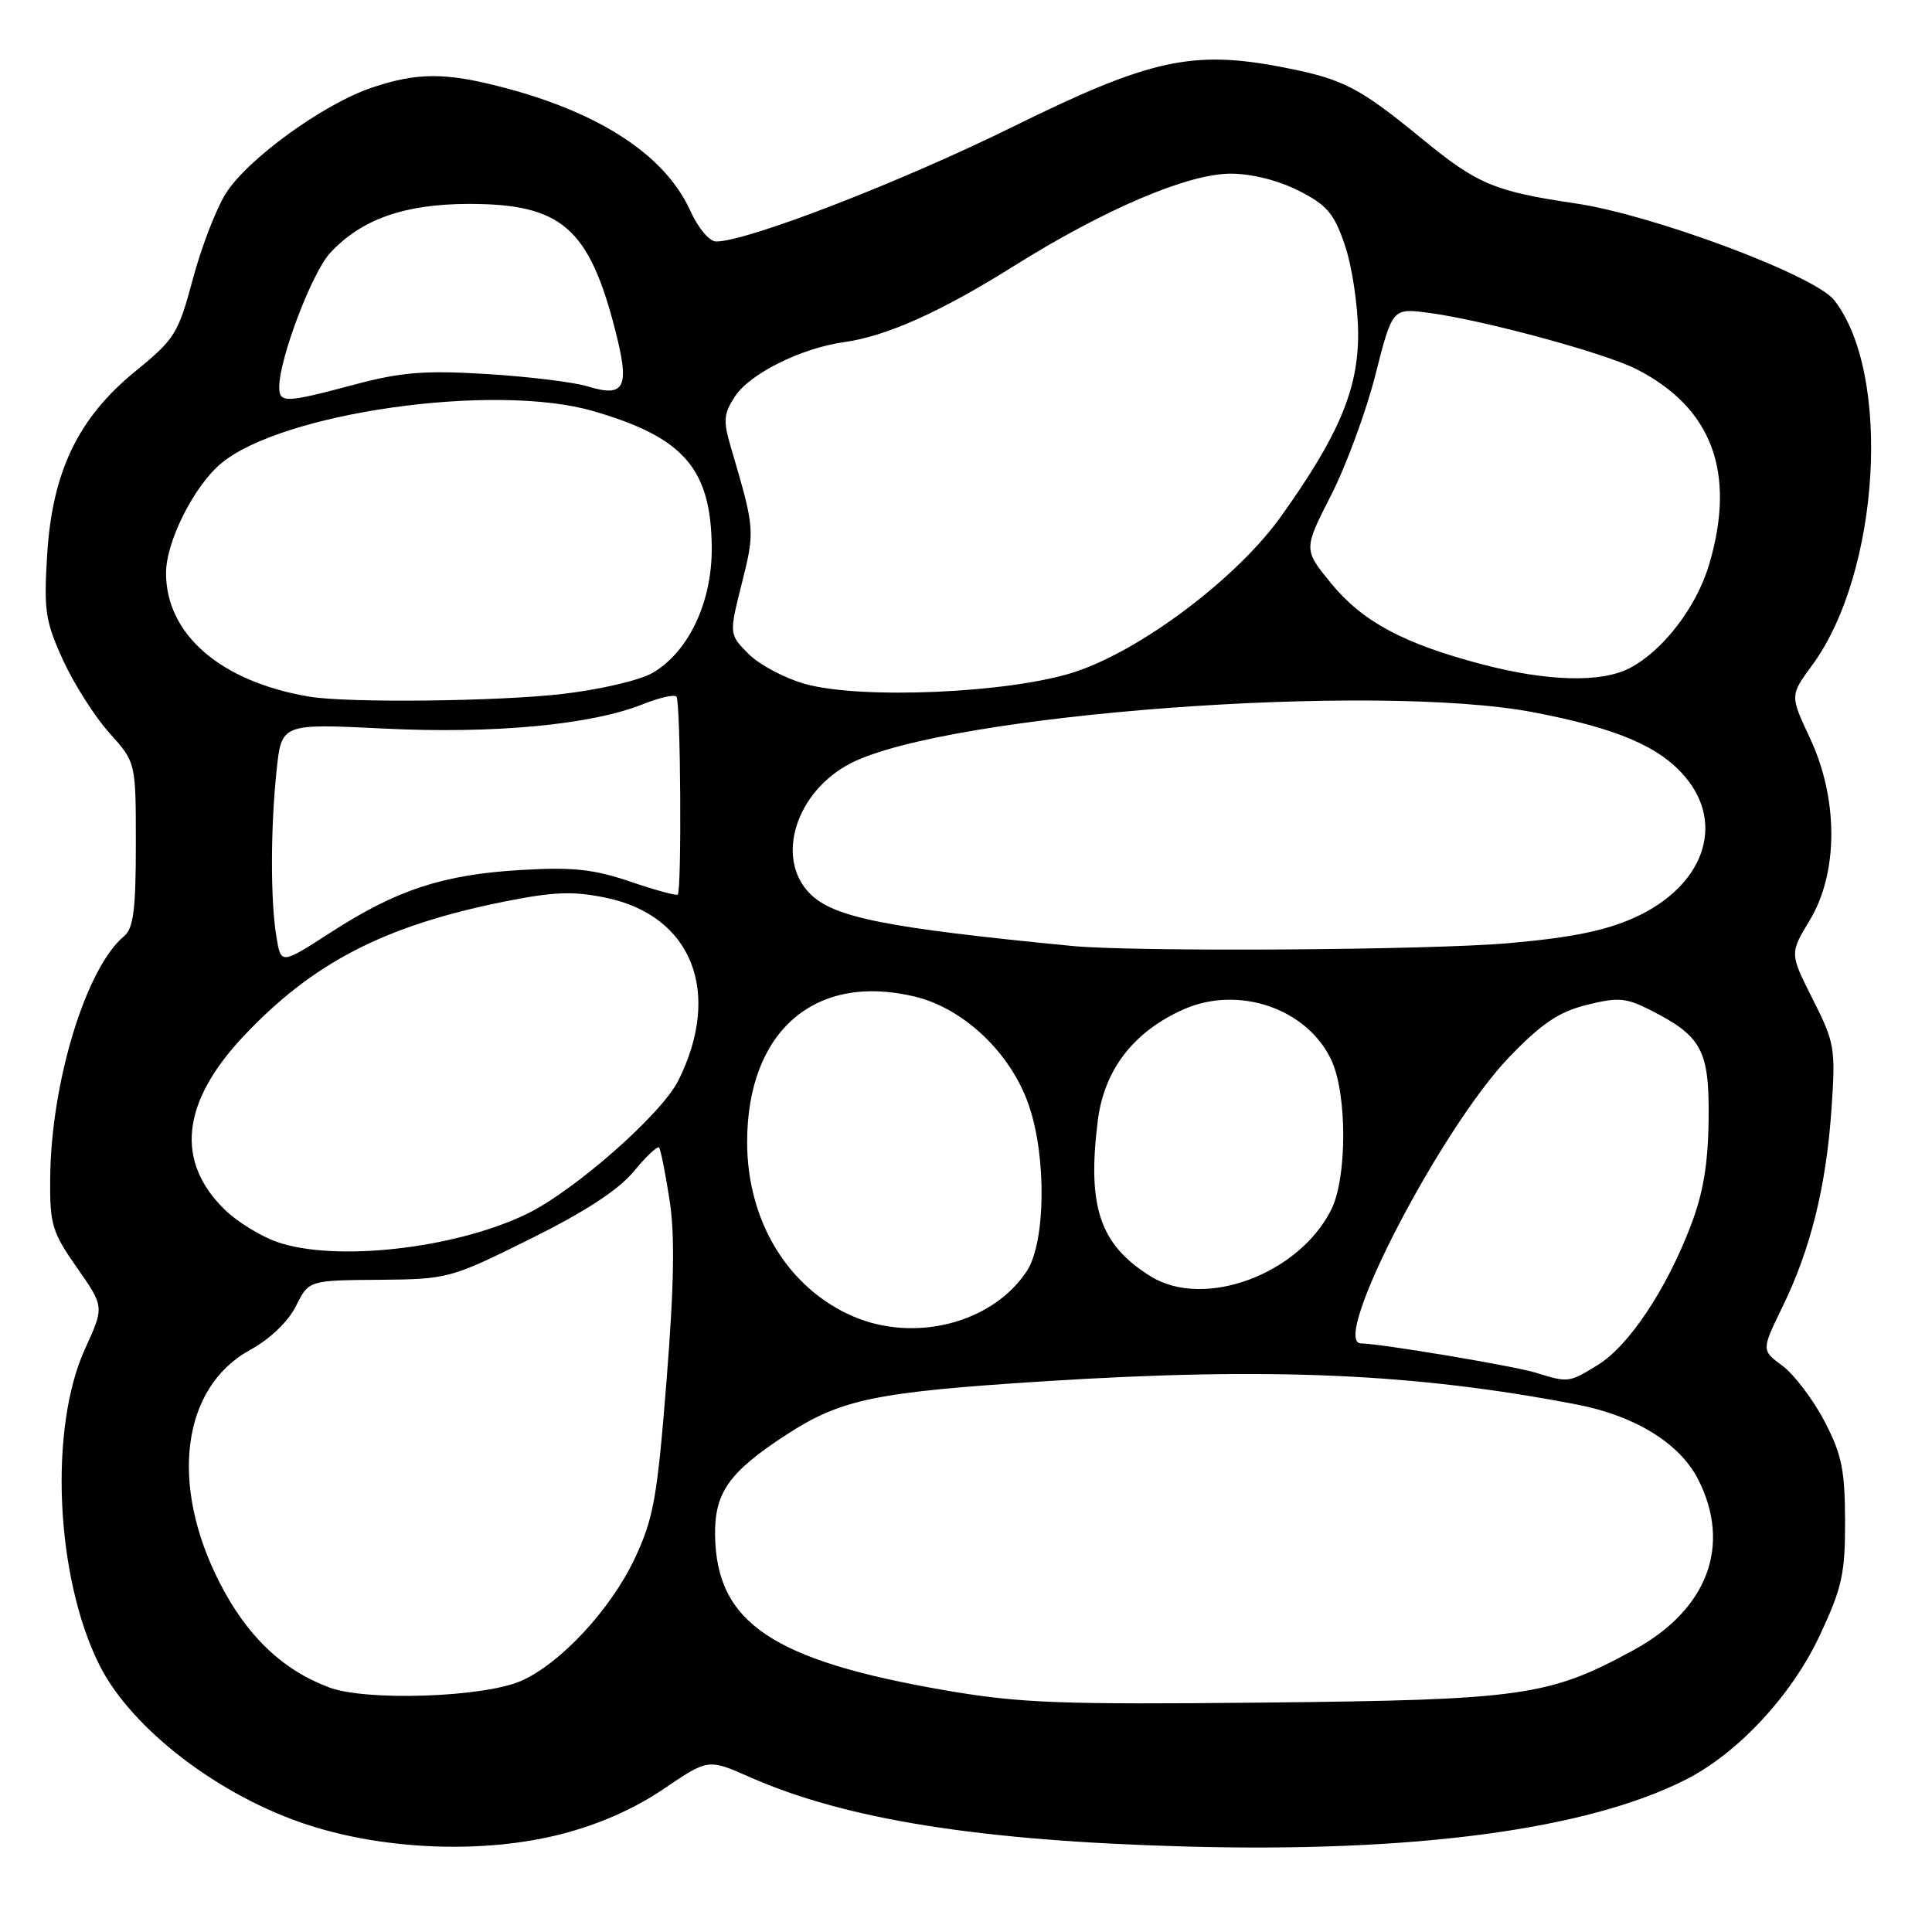 <?xml version="1.0" encoding="UTF-8" standalone="no"?>
<!DOCTYPE svg PUBLIC "-//W3C//DTD SVG 1.1//EN" "http://www.w3.org/Graphics/SVG/1.1/DTD/svg11.dtd" >
<svg xmlns="http://www.w3.org/2000/svg" xmlns:xlink="http://www.w3.org/1999/xlink" version="1.1" viewBox="0 0 256 256">
 <g >
 <path fill="currentColor"
d=" M 74.33 243.04 C 79.34 241.76 84.03 239.69 87.91 237.06 C 93.84 233.04 93.84 233.04 99.34 235.47 C 112.05 241.09 129.79 243.92 157.00 244.67 C 187.40 245.51 210.34 242.44 223.43 235.78 C 230.31 232.28 237.41 224.63 241.11 216.74 C 244.09 210.38 244.50 208.53 244.48 201.50 C 244.46 194.75 244.04 192.69 241.73 188.28 C 240.22 185.41 237.73 182.12 236.19 180.98 C 233.39 178.91 233.39 178.91 236.17 173.20 C 239.91 165.55 241.97 157.26 242.68 146.98 C 243.24 138.90 243.11 138.16 240.20 132.40 C 237.14 126.34 237.14 126.34 239.81 121.92 C 243.60 115.64 243.61 105.87 239.84 97.83 C 237.18 92.15 237.18 92.15 240.11 88.16 C 249.11 75.93 250.70 49.52 243.03 39.76 C 240.45 36.48 219.03 28.47 208.81 26.96 C 198.00 25.36 195.77 24.42 188.42 18.39 C 180.08 11.56 178.03 10.50 170.22 8.96 C 158.06 6.57 152.46 7.79 134.12 16.84 C 119.30 24.15 98.99 32.00 94.90 32.00 C 94.00 32.00 92.51 30.23 91.48 27.95 C 88.16 20.60 79.52 14.92 66.54 11.55 C 58.98 9.58 55.26 9.60 49.28 11.61 C 42.81 13.79 32.70 21.13 29.87 25.72 C 28.59 27.78 26.64 32.88 25.53 37.06 C 23.63 44.17 23.14 44.96 18.00 49.14 C 10.37 55.35 6.94 62.45 6.25 73.47 C 5.79 80.91 6.00 82.32 8.37 87.51 C 9.83 90.68 12.59 95.01 14.51 97.14 C 18.00 101.01 18.00 101.01 18.00 111.88 C 18.00 120.51 17.68 123.02 16.44 124.05 C 11.40 128.23 6.76 143.41 6.65 156.11 C 6.59 162.24 6.89 163.25 10.20 167.98 C 13.82 173.15 13.82 173.15 11.28 178.70 C 6.46 189.22 7.35 208.97 13.16 220.60 C 17.41 229.11 29.19 238.11 41.05 241.89 C 51.31 245.17 64.28 245.62 74.33 243.04 Z  M 125.27 223.98 C 102.32 220.01 94.93 215.03 94.75 203.44 C 94.67 197.81 96.58 195.08 104.07 190.19 C 111.41 185.39 115.90 184.46 138.50 183.02 C 168.27 181.13 187.61 181.98 209.00 186.12 C 216.66 187.60 222.58 191.26 225.00 196.00 C 229.47 204.77 226.28 213.27 216.50 218.62 C 205.28 224.75 201.81 225.25 167.50 225.60 C 140.38 225.88 135.09 225.67 125.27 223.98 Z  M 43.63 223.60 C 37.45 221.29 32.75 216.82 29.15 209.80 C 22.41 196.70 24.07 183.85 33.13 178.88 C 35.76 177.44 38.18 175.13 39.21 173.07 C 40.92 169.65 40.92 169.65 50.21 169.58 C 59.36 169.50 59.67 169.42 70.23 164.18 C 77.50 160.58 81.93 157.69 83.96 155.24 C 85.60 153.24 87.12 151.81 87.33 152.06 C 87.54 152.30 88.16 155.40 88.71 158.94 C 89.44 163.59 89.33 170.25 88.32 182.94 C 87.09 198.46 86.60 201.20 84.11 206.50 C 80.92 213.28 74.21 220.49 69.00 222.75 C 64.03 224.91 48.53 225.43 43.63 223.60 Z  M 203.50 181.89 C 200.67 181.01 182.85 178.02 180.34 178.01 C 176.15 177.98 190.92 149.49 200.00 140.05 C 204.29 135.60 206.55 134.08 210.26 133.15 C 214.44 132.11 215.47 132.20 218.76 133.88 C 225.53 137.33 226.51 139.19 226.40 148.36 C 226.33 154.27 225.68 158.14 224.00 162.50 C 220.77 170.92 215.82 178.33 211.74 180.85 C 207.91 183.22 207.80 183.23 203.50 181.89 Z  M 113.00 174.41 C 104.41 170.68 99.00 161.78 99.00 151.35 C 99.00 136.66 107.96 128.87 121.21 132.05 C 127.74 133.62 133.99 139.58 136.34 146.50 C 138.70 153.40 138.54 164.65 136.05 168.44 C 131.52 175.31 121.23 177.97 113.00 174.41 Z  M 152.50 169.14 C 145.75 164.97 144.03 159.94 145.46 148.51 C 146.30 141.75 150.21 136.68 156.85 133.74 C 164.12 130.53 173.17 133.62 176.39 140.42 C 178.52 144.91 178.52 156.06 176.39 160.30 C 172.09 168.87 159.56 173.50 152.50 169.14 Z  M 36.64 164.54 C 34.51 163.78 31.49 161.92 29.91 160.41 C 23.17 153.96 23.99 146.07 32.33 137.24 C 41.47 127.56 50.91 122.68 66.70 119.49 C 73.38 118.15 75.91 118.05 80.30 118.96 C 91.71 121.33 95.72 131.51 89.87 143.20 C 87.63 147.66 76.10 157.80 69.81 160.85 C 60.23 165.49 44.28 167.26 36.64 164.54 Z  M 36.63 124.16 C 35.83 119.35 35.84 109.81 36.65 102.08 C 37.30 95.87 37.30 95.87 50.90 96.54 C 65.47 97.26 78.36 96.04 85.19 93.31 C 87.33 92.45 89.33 92.00 89.63 92.30 C 90.19 92.86 90.35 117.98 89.80 118.54 C 89.62 118.71 86.79 117.94 83.49 116.81 C 78.65 115.17 75.87 114.87 69.00 115.28 C 58.68 115.89 52.59 117.89 43.87 123.52 C 37.23 127.81 37.23 127.81 36.63 124.16 Z  M 142.00 125.34 C 117.35 122.94 110.48 121.57 107.34 118.43 C 102.66 113.75 105.45 104.85 112.76 101.12 C 125.57 94.59 182.22 90.37 203.24 94.39 C 214.25 96.50 219.90 98.91 223.31 102.96 C 228.63 109.27 225.72 117.41 216.68 121.54 C 212.84 123.30 208.33 124.23 199.96 124.97 C 189.47 125.90 150.31 126.15 142.00 125.34 Z  M 41.00 92.31 C 29.26 90.34 22.00 84.08 22.00 75.93 C 22.00 71.79 25.68 64.45 29.27 61.43 C 37.30 54.67 65.47 50.68 78.56 54.46 C 90.59 57.93 94.21 62.09 94.31 72.50 C 94.38 79.75 91.26 86.37 86.47 89.16 C 84.78 90.15 79.47 91.38 74.47 91.96 C 65.77 92.95 46.08 93.16 41.00 92.31 Z  M 106.65 90.62 C 103.99 89.87 100.63 88.09 99.20 86.66 C 96.60 84.05 96.60 84.05 98.30 77.28 C 100.05 70.33 100.03 70.07 96.87 59.35 C 95.80 55.74 95.87 54.85 97.40 52.51 C 99.37 49.51 106.17 46.13 111.81 45.34 C 117.44 44.56 124.60 41.36 134.33 35.26 C 146.34 27.73 157.36 23.03 163.04 23.01 C 165.78 23.00 169.35 23.89 172.04 25.25 C 175.83 27.16 176.76 28.25 178.21 32.50 C 179.14 35.25 179.93 40.47 179.96 44.09 C 180.01 51.52 177.43 57.66 169.74 68.43 C 163.89 76.63 151.11 86.24 142.29 89.08 C 133.69 91.85 114.05 92.70 106.65 90.62 Z  M 196.44 88.04 C 186.02 85.31 180.55 82.38 176.40 77.32 C 172.71 72.81 172.71 72.81 176.36 65.65 C 178.37 61.72 181.02 54.52 182.25 49.66 C 184.50 40.82 184.50 40.82 189.30 41.45 C 196.50 42.40 212.64 46.77 216.83 48.91 C 226.89 54.04 230.08 62.64 226.46 74.83 C 224.78 80.48 220.33 86.26 215.90 88.55 C 212.16 90.48 205.05 90.30 196.44 88.04 Z  M 37.00 51.28 C 37.00 47.53 41.34 36.12 43.74 33.52 C 47.88 29.06 53.53 27.05 62.02 27.02 C 74.38 26.99 78.05 30.15 81.55 43.86 C 83.47 51.39 82.80 52.71 77.84 51.19 C 76.00 50.63 70.00 49.90 64.50 49.56 C 56.29 49.06 53.16 49.31 47.00 50.95 C 37.78 53.41 37.00 53.44 37.00 51.28 Z "/>
</g>
</svg>